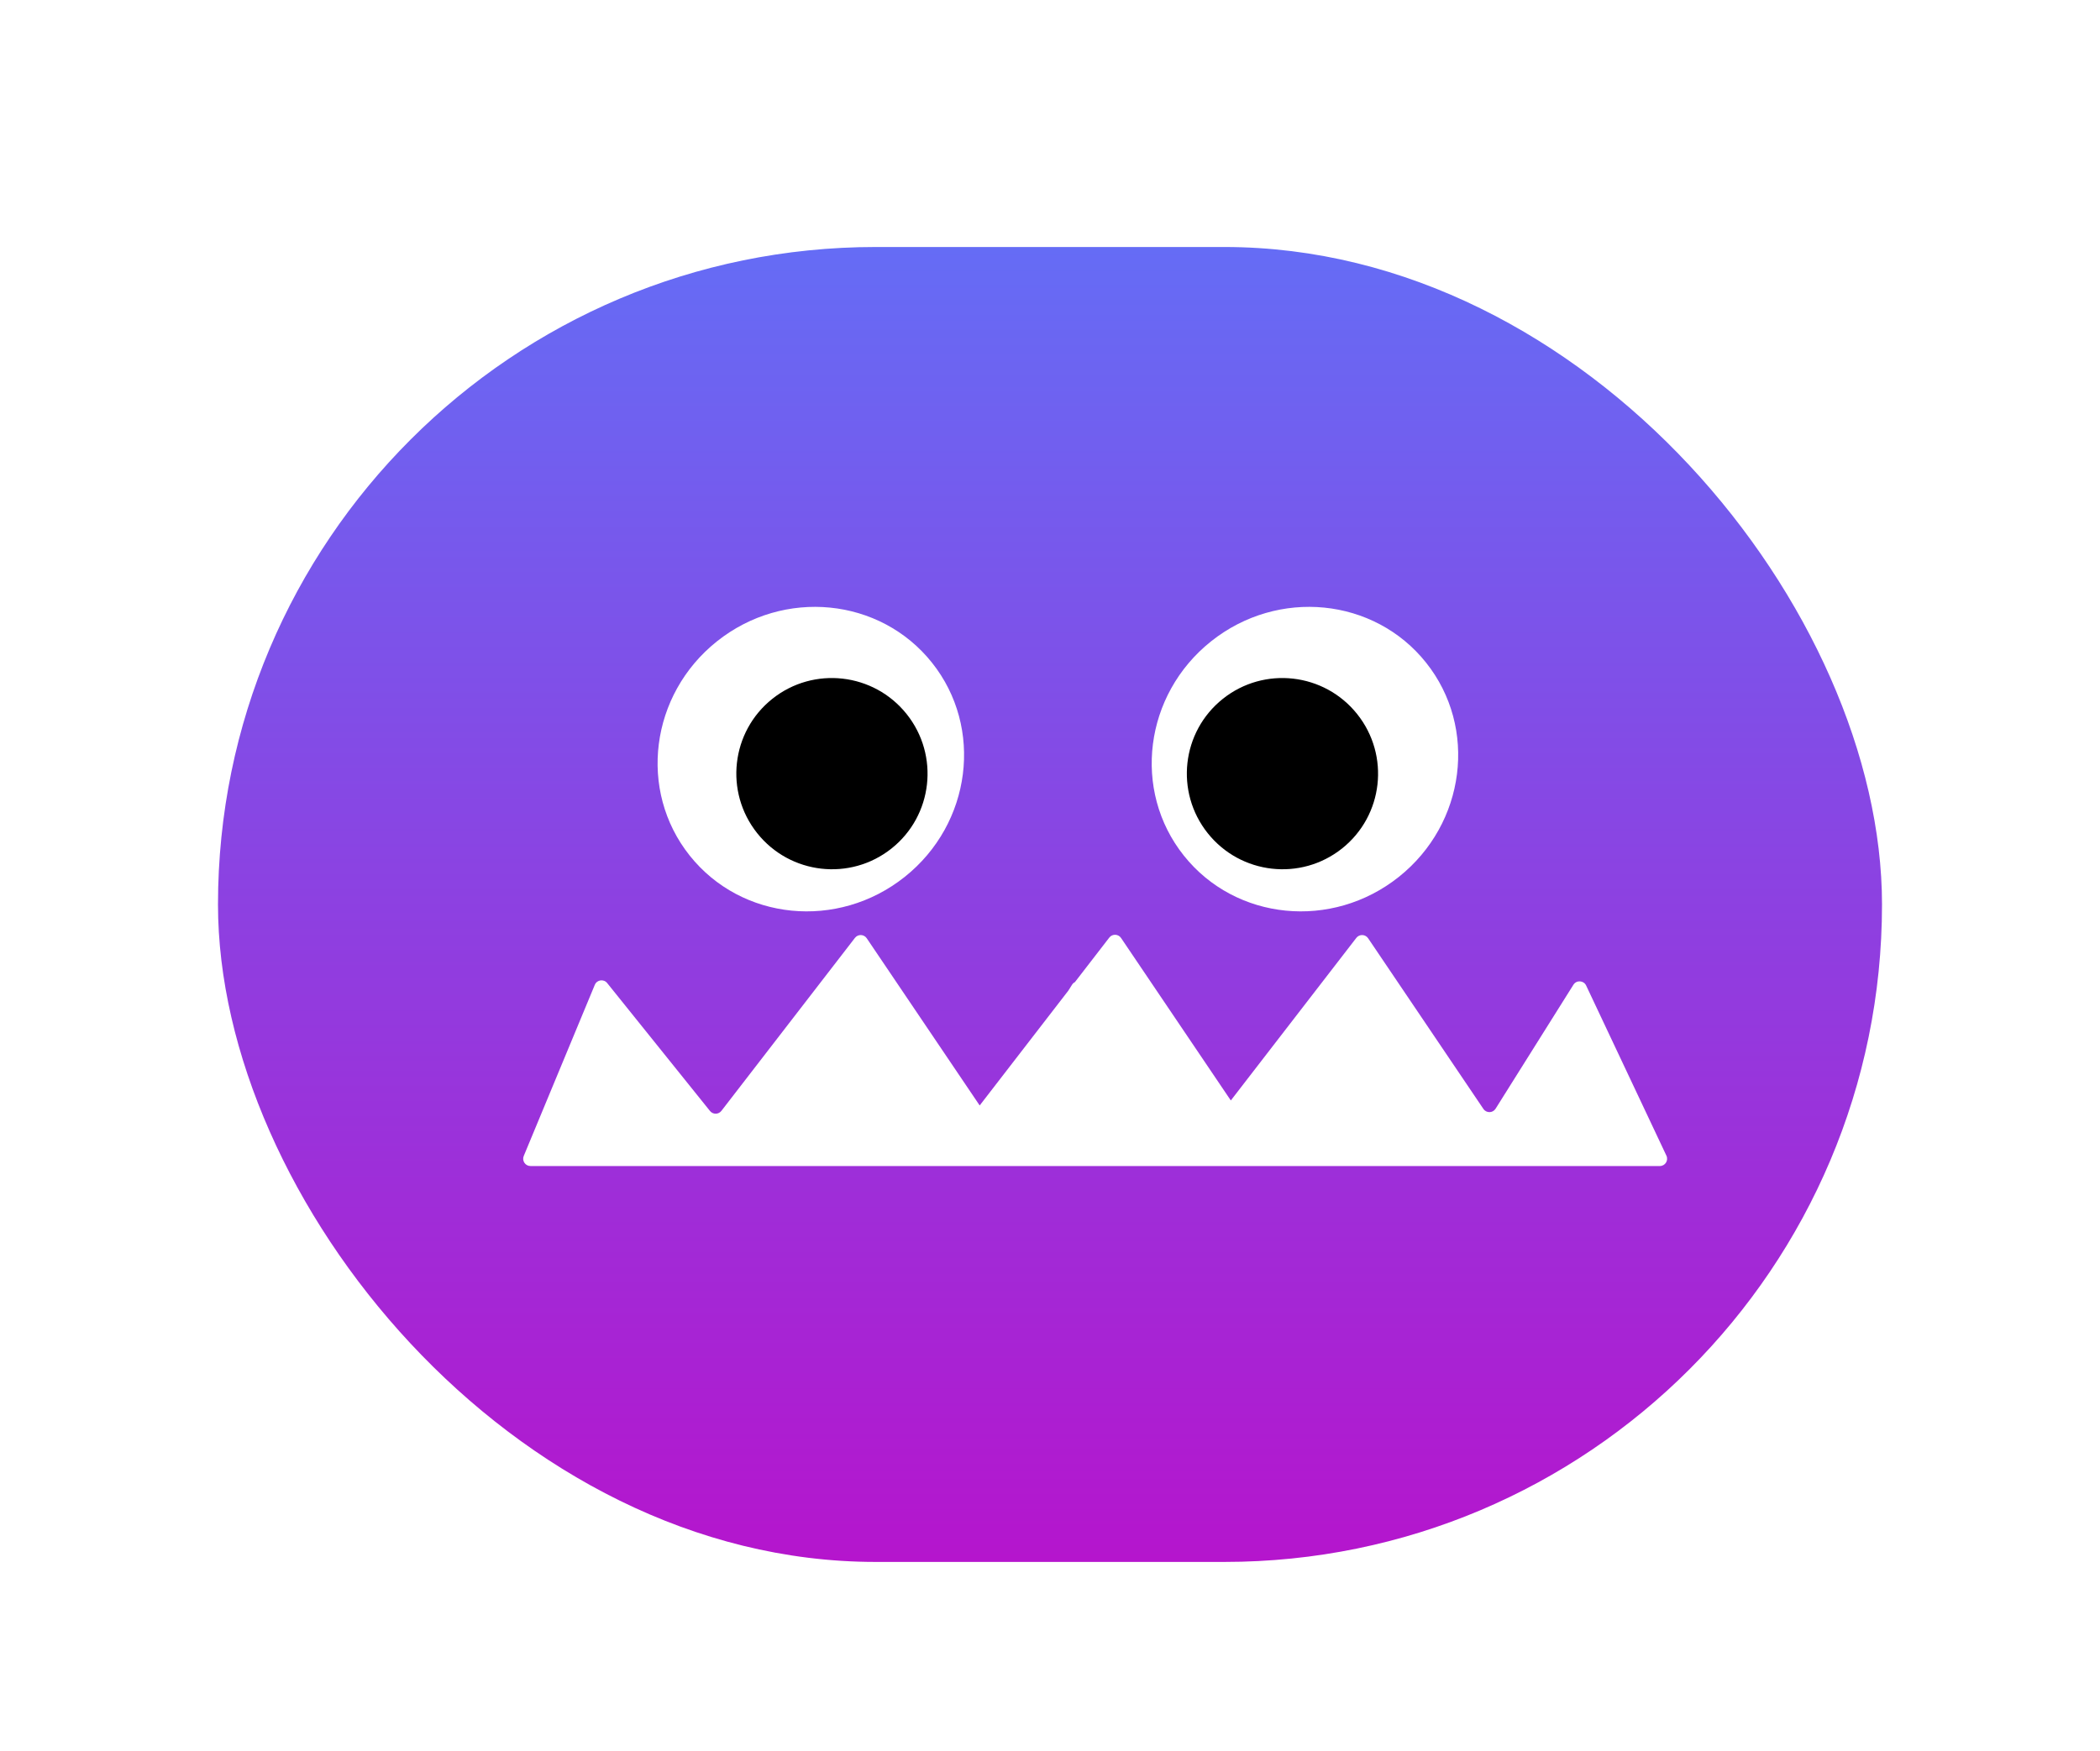 <svg width="289" height="241" viewBox="0 0 289 241" fill="none" xmlns="http://www.w3.org/2000/svg">
<g filter="url(#filter0_d_332_619)">
<g filter="url(#filter1_f_332_619)">
<rect x="30" y="30" width="229" height="181" rx="90.5" fill="url(#paint0_linear_332_619)"/>
</g>
<g filter="url(#filter2_d_332_619)">
<ellipse cx="111.586" cy="96.493" rx="20.73" ry="21.312" transform="rotate(51.463 111.586 96.493)" fill="white"/>
</g>
<g filter="url(#filter3_d_332_619)">
<ellipse cx="179.586" cy="96.493" rx="20.73" ry="21.312" transform="rotate(51.463 179.586 96.493)" fill="white"/>
</g>
<ellipse cx="114.491" cy="102.493" rx="13.167" ry="13.152" transform="rotate(51.463 114.491 102.493)" fill="black"/>
<ellipse cx="176.491" cy="102.493" rx="13.167" ry="13.152" transform="rotate(51.463 176.491 102.493)" fill="black"/>
<g filter="url(#filter4_d_332_619)">
<path fill-rule="evenodd" clip-rule="evenodd" d="M146.657 125.062C147.074 124.522 147.896 124.548 148.278 125.113L163.384 147.48L180.657 125.1C181.074 124.56 181.896 124.587 182.278 125.151L198.144 148.644C198.548 149.243 199.435 149.228 199.82 148.616L210.532 131.552C210.952 130.883 211.946 130.943 212.283 131.657L223.33 155.078C223.643 155.741 223.159 156.504 222.426 156.504H176.503H161.503H153.426H145.503H136.001H107.503H92.503H76.503H67.001C66.288 156.504 65.804 155.78 66.077 155.121L75.857 131.562C76.148 130.861 77.084 130.727 77.56 131.319L91.708 148.926C92.113 149.431 92.884 149.423 93.279 148.911L111.657 125.1C112.074 124.56 112.896 124.587 113.278 125.151L128.823 148.168L141.026 132.358L141.532 131.552C141.635 131.388 141.773 131.267 141.928 131.189L146.657 125.062Z" fill="white"/>
</g>
</g>
<defs>
<filter id="filter0_d_332_619" x="20" y="24" width="249" height="201" filterUnits="userSpaceOnUse" color-interpolation-filters="sRGB">
<feFlood flood-opacity="0" result="BackgroundImageFix"/>
<feColorMatrix in="SourceAlpha" type="matrix" values="0 0 0 0 0 0 0 0 0 0 0 0 0 0 0 0 0 0 127 0" result="hardAlpha"/>
<feOffset dy="4"/>
<feGaussianBlur stdDeviation="5"/>
<feComposite in2="hardAlpha" operator="out"/>
<feColorMatrix type="matrix" values="0 0 0 0 0 0 0 0 0 0 0 0 0 0 0 0 0 0 0.25 0"/>
<feBlend mode="normal" in2="BackgroundImageFix" result="effect1_dropShadow_332_619"/>
<feBlend mode="normal" in="SourceGraphic" in2="effect1_dropShadow_332_619" result="shape"/>
</filter>
<filter id="filter1_f_332_619" x="0" y="0" width="289" height="241" filterUnits="userSpaceOnUse" color-interpolation-filters="sRGB">
<feFlood flood-opacity="0" result="BackgroundImageFix"/>
<feBlend mode="normal" in="SourceGraphic" in2="BackgroundImageFix" result="shape"/>
<feGaussianBlur stdDeviation="15" result="effect1_foregroundBlur_332_619"/>
</filter>
<filter id="filter2_d_332_619" x="86.497" y="75.535" width="50.179" height="49.917" filterUnits="userSpaceOnUse" color-interpolation-filters="sRGB">
<feFlood flood-opacity="0" result="BackgroundImageFix"/>
<feColorMatrix in="SourceAlpha" type="matrix" values="0 0 0 0 0 0 0 0 0 0 0 0 0 0 0 0 0 0 127 0" result="hardAlpha"/>
<feOffset dy="4"/>
<feGaussianBlur stdDeviation="2"/>
<feComposite in2="hardAlpha" operator="out"/>
<feColorMatrix type="matrix" values="0 0 0 0 0 0 0 0 0 0 0 0 0 0 0 0 0 0 0.25 0"/>
<feBlend mode="normal" in2="BackgroundImageFix" result="effect1_dropShadow_332_619"/>
<feBlend mode="normal" in="SourceGraphic" in2="effect1_dropShadow_332_619" result="shape"/>
</filter>
<filter id="filter3_d_332_619" x="154.497" y="75.535" width="50.179" height="49.917" filterUnits="userSpaceOnUse" color-interpolation-filters="sRGB">
<feFlood flood-opacity="0" result="BackgroundImageFix"/>
<feColorMatrix in="SourceAlpha" type="matrix" values="0 0 0 0 0 0 0 0 0 0 0 0 0 0 0 0 0 0 127 0" result="hardAlpha"/>
<feOffset dy="4"/>
<feGaussianBlur stdDeviation="2"/>
<feComposite in2="hardAlpha" operator="out"/>
<feColorMatrix type="matrix" values="0 0 0 0 0 0 0 0 0 0 0 0 0 0 0 0 0 0 0.25 0"/>
<feBlend mode="normal" in2="BackgroundImageFix" result="effect1_dropShadow_332_619"/>
<feBlend mode="normal" in="SourceGraphic" in2="effect1_dropShadow_332_619" result="shape"/>
</filter>
<filter id="filter4_d_332_619" x="66" y="120.673" width="167.427" height="39.832" filterUnits="userSpaceOnUse" color-interpolation-filters="sRGB">
<feFlood flood-opacity="0" result="BackgroundImageFix"/>
<feColorMatrix in="SourceAlpha" type="matrix" values="0 0 0 0 0 0 0 0 0 0 0 0 0 0 0 0 0 0 127 0" result="hardAlpha"/>
<feOffset dx="6"/>
<feGaussianBlur stdDeviation="2"/>
<feComposite in2="hardAlpha" operator="out"/>
<feColorMatrix type="matrix" values="0 0 0 0 0 0 0 0 0 0 0 0 0 0 0 0 0 0 0.25 0"/>
<feBlend mode="normal" in2="BackgroundImageFix" result="effect1_dropShadow_332_619"/>
<feBlend mode="normal" in="SourceGraphic" in2="effect1_dropShadow_332_619" result="shape"/>
</filter>
<linearGradient id="paint0_linear_332_619" x1="144.5" y1="30" x2="144.5" y2="211" gradientUnits="userSpaceOnUse">
<stop stop-color="#656CF5"/>
<stop offset="1" stop-color="#B515CD"/>
</linearGradient>
</defs>
</svg>
